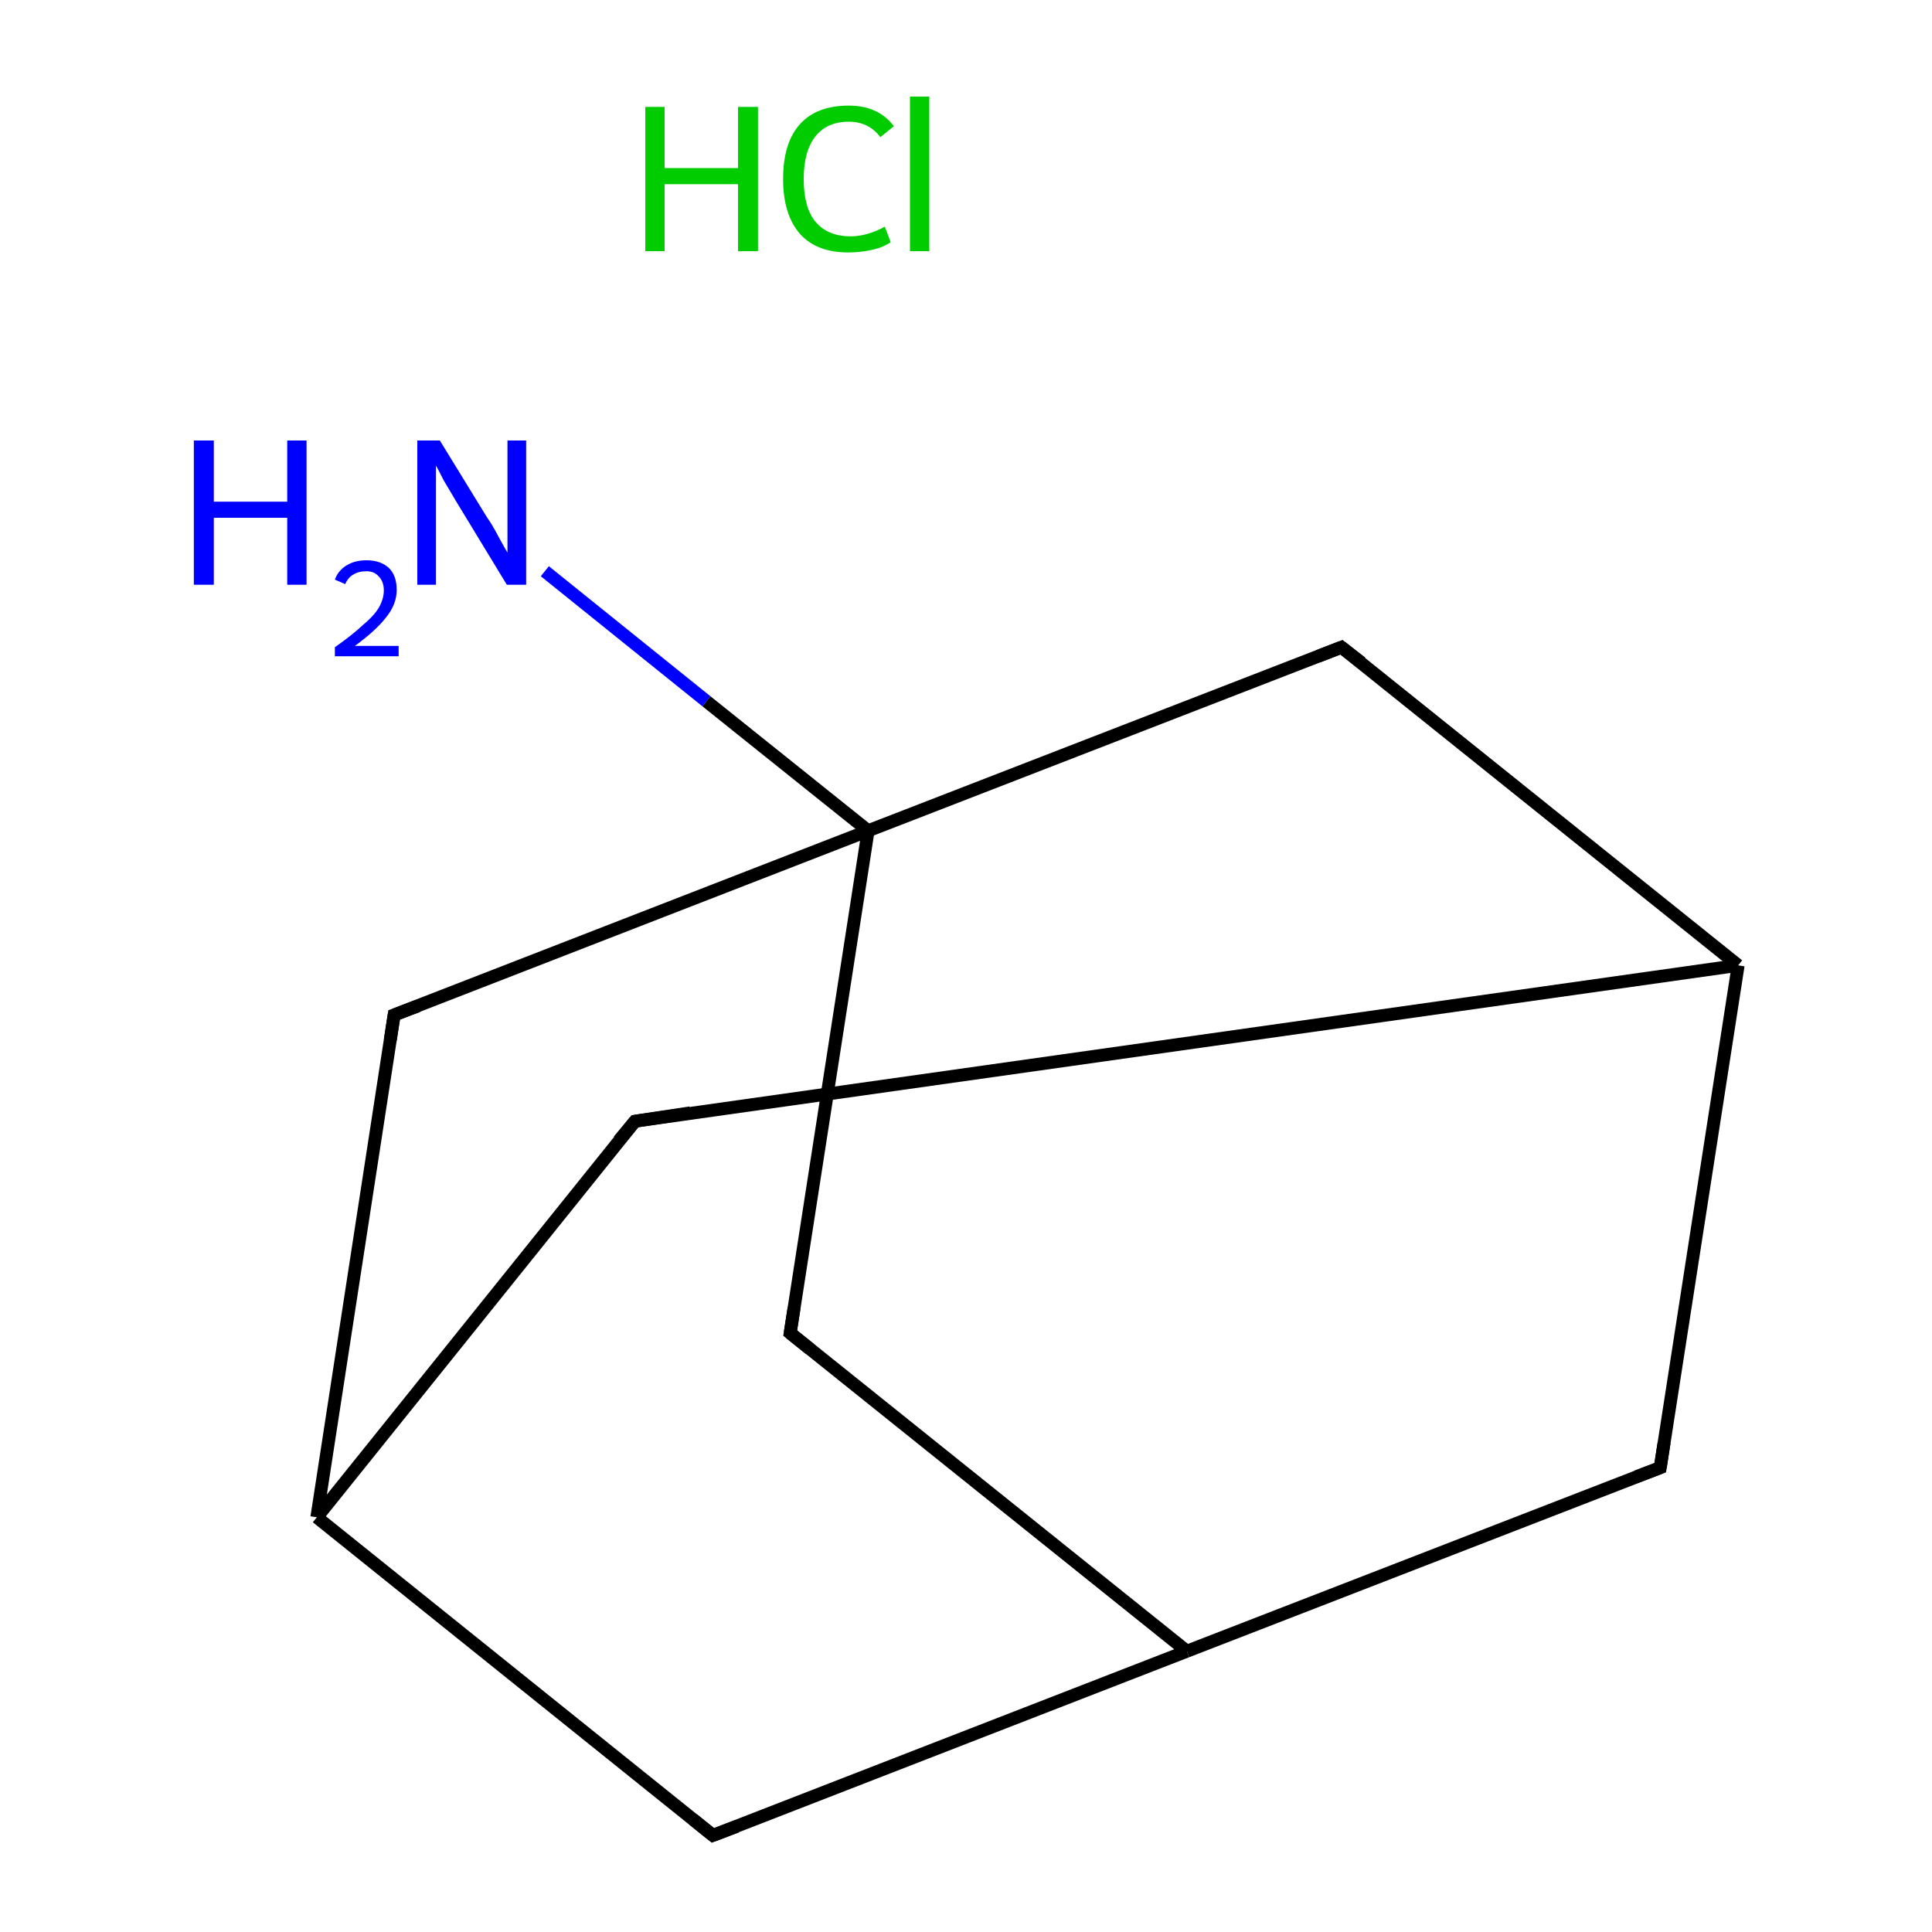 <?xml version='1.0' encoding='iso-8859-1'?>
<svg version='1.1' baseProfile='full'
              xmlns='http://www.w3.org/2000/svg'
                      xmlns:rdkit='http://www.rdkit.org/xml'
                      xmlns:xlink='http://www.w3.org/1999/xlink'
                  xml:space='preserve'
width='300px' height='300px' viewBox='0 0 300 300'>
<!-- END OF HEADER -->
<rect style='opacity:1.0;fill:#FFFFFF;stroke:none' width='300.0' height='300.0' x='0.0' y='0.0'> </rect>
<path class='bond-0 atom-1 atom-2' d='M 84.6,88.7 L 109.7,108.9' style='fill:none;fill-rule:evenodd;stroke:#0000FF;stroke-width:2.0px;stroke-linecap:butt;stroke-linejoin:miter;stroke-opacity:1' />
<path class='bond-0 atom-1 atom-2' d='M 109.7,108.9 L 134.8,129.0' style='fill:none;fill-rule:evenodd;stroke:#000000;stroke-width:2.0px;stroke-linecap:butt;stroke-linejoin:miter;stroke-opacity:1' />
<path class='bond-1 atom-2 atom-3' d='M 134.8,129.0 L 122.7,207.0' style='fill:none;fill-rule:evenodd;stroke:#000000;stroke-width:2.0px;stroke-linecap:butt;stroke-linejoin:miter;stroke-opacity:1' />
<path class='bond-2 atom-3 atom-4' d='M 122.7,207.0 L 184.3,256.4' style='fill:none;fill-rule:evenodd;stroke:#000000;stroke-width:2.0px;stroke-linecap:butt;stroke-linejoin:miter;stroke-opacity:1' />
<path class='bond-3 atom-4 atom-5' d='M 184.3,256.4 L 257.8,227.9' style='fill:none;fill-rule:evenodd;stroke:#000000;stroke-width:2.0px;stroke-linecap:butt;stroke-linejoin:miter;stroke-opacity:1' />
<path class='bond-4 atom-5 atom-6' d='M 257.8,227.9 L 269.9,149.9' style='fill:none;fill-rule:evenodd;stroke:#000000;stroke-width:2.0px;stroke-linecap:butt;stroke-linejoin:miter;stroke-opacity:1' />
<path class='bond-5 atom-6 atom-7' d='M 269.9,149.9 L 98.6,174.1' style='fill:none;fill-rule:evenodd;stroke:#000000;stroke-width:2.0px;stroke-linecap:butt;stroke-linejoin:miter;stroke-opacity:1' />
<path class='bond-6 atom-7 atom-8' d='M 98.6,174.1 L 49.2,235.6' style='fill:none;fill-rule:evenodd;stroke:#000000;stroke-width:2.0px;stroke-linecap:butt;stroke-linejoin:miter;stroke-opacity:1' />
<path class='bond-7 atom-8 atom-9' d='M 49.2,235.6 L 110.7,285.0' style='fill:none;fill-rule:evenodd;stroke:#000000;stroke-width:2.0px;stroke-linecap:butt;stroke-linejoin:miter;stroke-opacity:1' />
<path class='bond-8 atom-8 atom-10' d='M 49.2,235.6 L 61.2,157.6' style='fill:none;fill-rule:evenodd;stroke:#000000;stroke-width:2.0px;stroke-linecap:butt;stroke-linejoin:miter;stroke-opacity:1' />
<path class='bond-9 atom-6 atom-11' d='M 269.9,149.9 L 208.3,100.5' style='fill:none;fill-rule:evenodd;stroke:#000000;stroke-width:2.0px;stroke-linecap:butt;stroke-linejoin:miter;stroke-opacity:1' />
<path class='bond-10 atom-10 atom-2' d='M 61.2,157.6 L 134.8,129.0' style='fill:none;fill-rule:evenodd;stroke:#000000;stroke-width:2.0px;stroke-linecap:butt;stroke-linejoin:miter;stroke-opacity:1' />
<path class='bond-11 atom-11 atom-2' d='M 208.3,100.5 L 134.8,129.0' style='fill:none;fill-rule:evenodd;stroke:#000000;stroke-width:2.0px;stroke-linecap:butt;stroke-linejoin:miter;stroke-opacity:1' />
<path class='bond-12 atom-9 atom-4' d='M 110.7,285.0 L 184.3,256.4' style='fill:none;fill-rule:evenodd;stroke:#000000;stroke-width:2.0px;stroke-linecap:butt;stroke-linejoin:miter;stroke-opacity:1' />
<path d='M 123.3,203.1 L 122.7,207.0 L 125.8,209.5' style='fill:none;stroke:#000000;stroke-width:2.0px;stroke-linecap:butt;stroke-linejoin:miter;stroke-miterlimit:10;stroke-opacity:1;' />
<path d='M 254.1,229.3 L 257.8,227.9 L 258.4,224.0' style='fill:none;stroke:#000000;stroke-width:2.0px;stroke-linecap:butt;stroke-linejoin:miter;stroke-miterlimit:10;stroke-opacity:1;' />
<path d='M 107.2,172.8 L 98.6,174.1 L 96.1,177.1' style='fill:none;stroke:#000000;stroke-width:2.0px;stroke-linecap:butt;stroke-linejoin:miter;stroke-miterlimit:10;stroke-opacity:1;' />
<path d='M 107.6,282.5 L 110.7,285.0 L 114.4,283.6' style='fill:none;stroke:#000000;stroke-width:2.0px;stroke-linecap:butt;stroke-linejoin:miter;stroke-miterlimit:10;stroke-opacity:1;' />
<path d='M 60.6,161.5 L 61.2,157.6 L 64.9,156.2' style='fill:none;stroke:#000000;stroke-width:2.0px;stroke-linecap:butt;stroke-linejoin:miter;stroke-miterlimit:10;stroke-opacity:1;' />
<path d='M 211.4,102.9 L 208.3,100.5 L 204.7,101.9' style='fill:none;stroke:#000000;stroke-width:2.0px;stroke-linecap:butt;stroke-linejoin:miter;stroke-miterlimit:10;stroke-opacity:1;' />
<path class='atom-0' d='M 100.2 16.6
L 103.2 16.6
L 103.2 26.1
L 114.6 26.1
L 114.6 16.6
L 117.7 16.6
L 117.7 39.0
L 114.6 39.0
L 114.6 28.6
L 103.2 28.6
L 103.2 39.0
L 100.2 39.0
L 100.2 16.6
' fill='#00CC00'/>
<path class='atom-0' d='M 121.6 27.8
Q 121.6 22.2, 124.2 19.3
Q 126.8 16.4, 131.8 16.4
Q 136.4 16.4, 138.8 19.6
L 136.7 21.3
Q 134.9 18.9, 131.8 18.9
Q 128.4 18.9, 126.6 21.2
Q 124.8 23.5, 124.8 27.8
Q 124.8 32.2, 126.6 34.4
Q 128.5 36.7, 132.1 36.7
Q 134.6 36.7, 137.4 35.2
L 138.3 37.6
Q 137.2 38.4, 135.4 38.8
Q 133.6 39.2, 131.7 39.2
Q 126.8 39.2, 124.2 36.3
Q 121.6 33.3, 121.6 27.8
' fill='#00CC00'/>
<path class='atom-0' d='M 141.3 15.0
L 144.3 15.0
L 144.3 39.0
L 141.3 39.0
L 141.3 15.0
' fill='#00CC00'/>
<path class='atom-1' d='M 30.1 68.4
L 33.2 68.4
L 33.2 77.9
L 44.6 77.9
L 44.6 68.4
L 47.6 68.4
L 47.6 90.8
L 44.6 90.8
L 44.6 80.4
L 33.2 80.4
L 33.2 90.8
L 30.1 90.8
L 30.1 68.4
' fill='#0000FF'/>
<path class='atom-1' d='M 52.0 90.0
Q 52.5 88.6, 53.8 87.8
Q 55.1 87.0, 56.9 87.0
Q 59.1 87.0, 60.4 88.2
Q 61.6 89.4, 61.6 91.6
Q 61.6 93.8, 60.0 95.8
Q 58.4 97.9, 55.1 100.3
L 61.9 100.3
L 61.9 101.9
L 52.0 101.9
L 52.0 100.5
Q 54.7 98.6, 56.3 97.1
Q 58.0 95.7, 58.8 94.4
Q 59.6 93.0, 59.6 91.7
Q 59.6 90.3, 58.8 89.5
Q 58.1 88.7, 56.9 88.7
Q 55.7 88.7, 54.9 89.2
Q 54.1 89.6, 53.6 90.7
L 52.0 90.0
' fill='#0000FF'/>
<path class='atom-1' d='M 68.3 68.4
L 75.6 80.3
Q 76.4 81.4, 77.5 83.5
Q 78.7 85.7, 78.8 85.8
L 78.8 68.4
L 81.7 68.4
L 81.7 90.8
L 78.7 90.8
L 70.8 77.8
Q 69.9 76.3, 68.9 74.6
Q 68.0 72.8, 67.7 72.3
L 67.7 90.8
L 64.8 90.8
L 64.8 68.4
L 68.3 68.4
' fill='#0000FF'/>
</svg>
